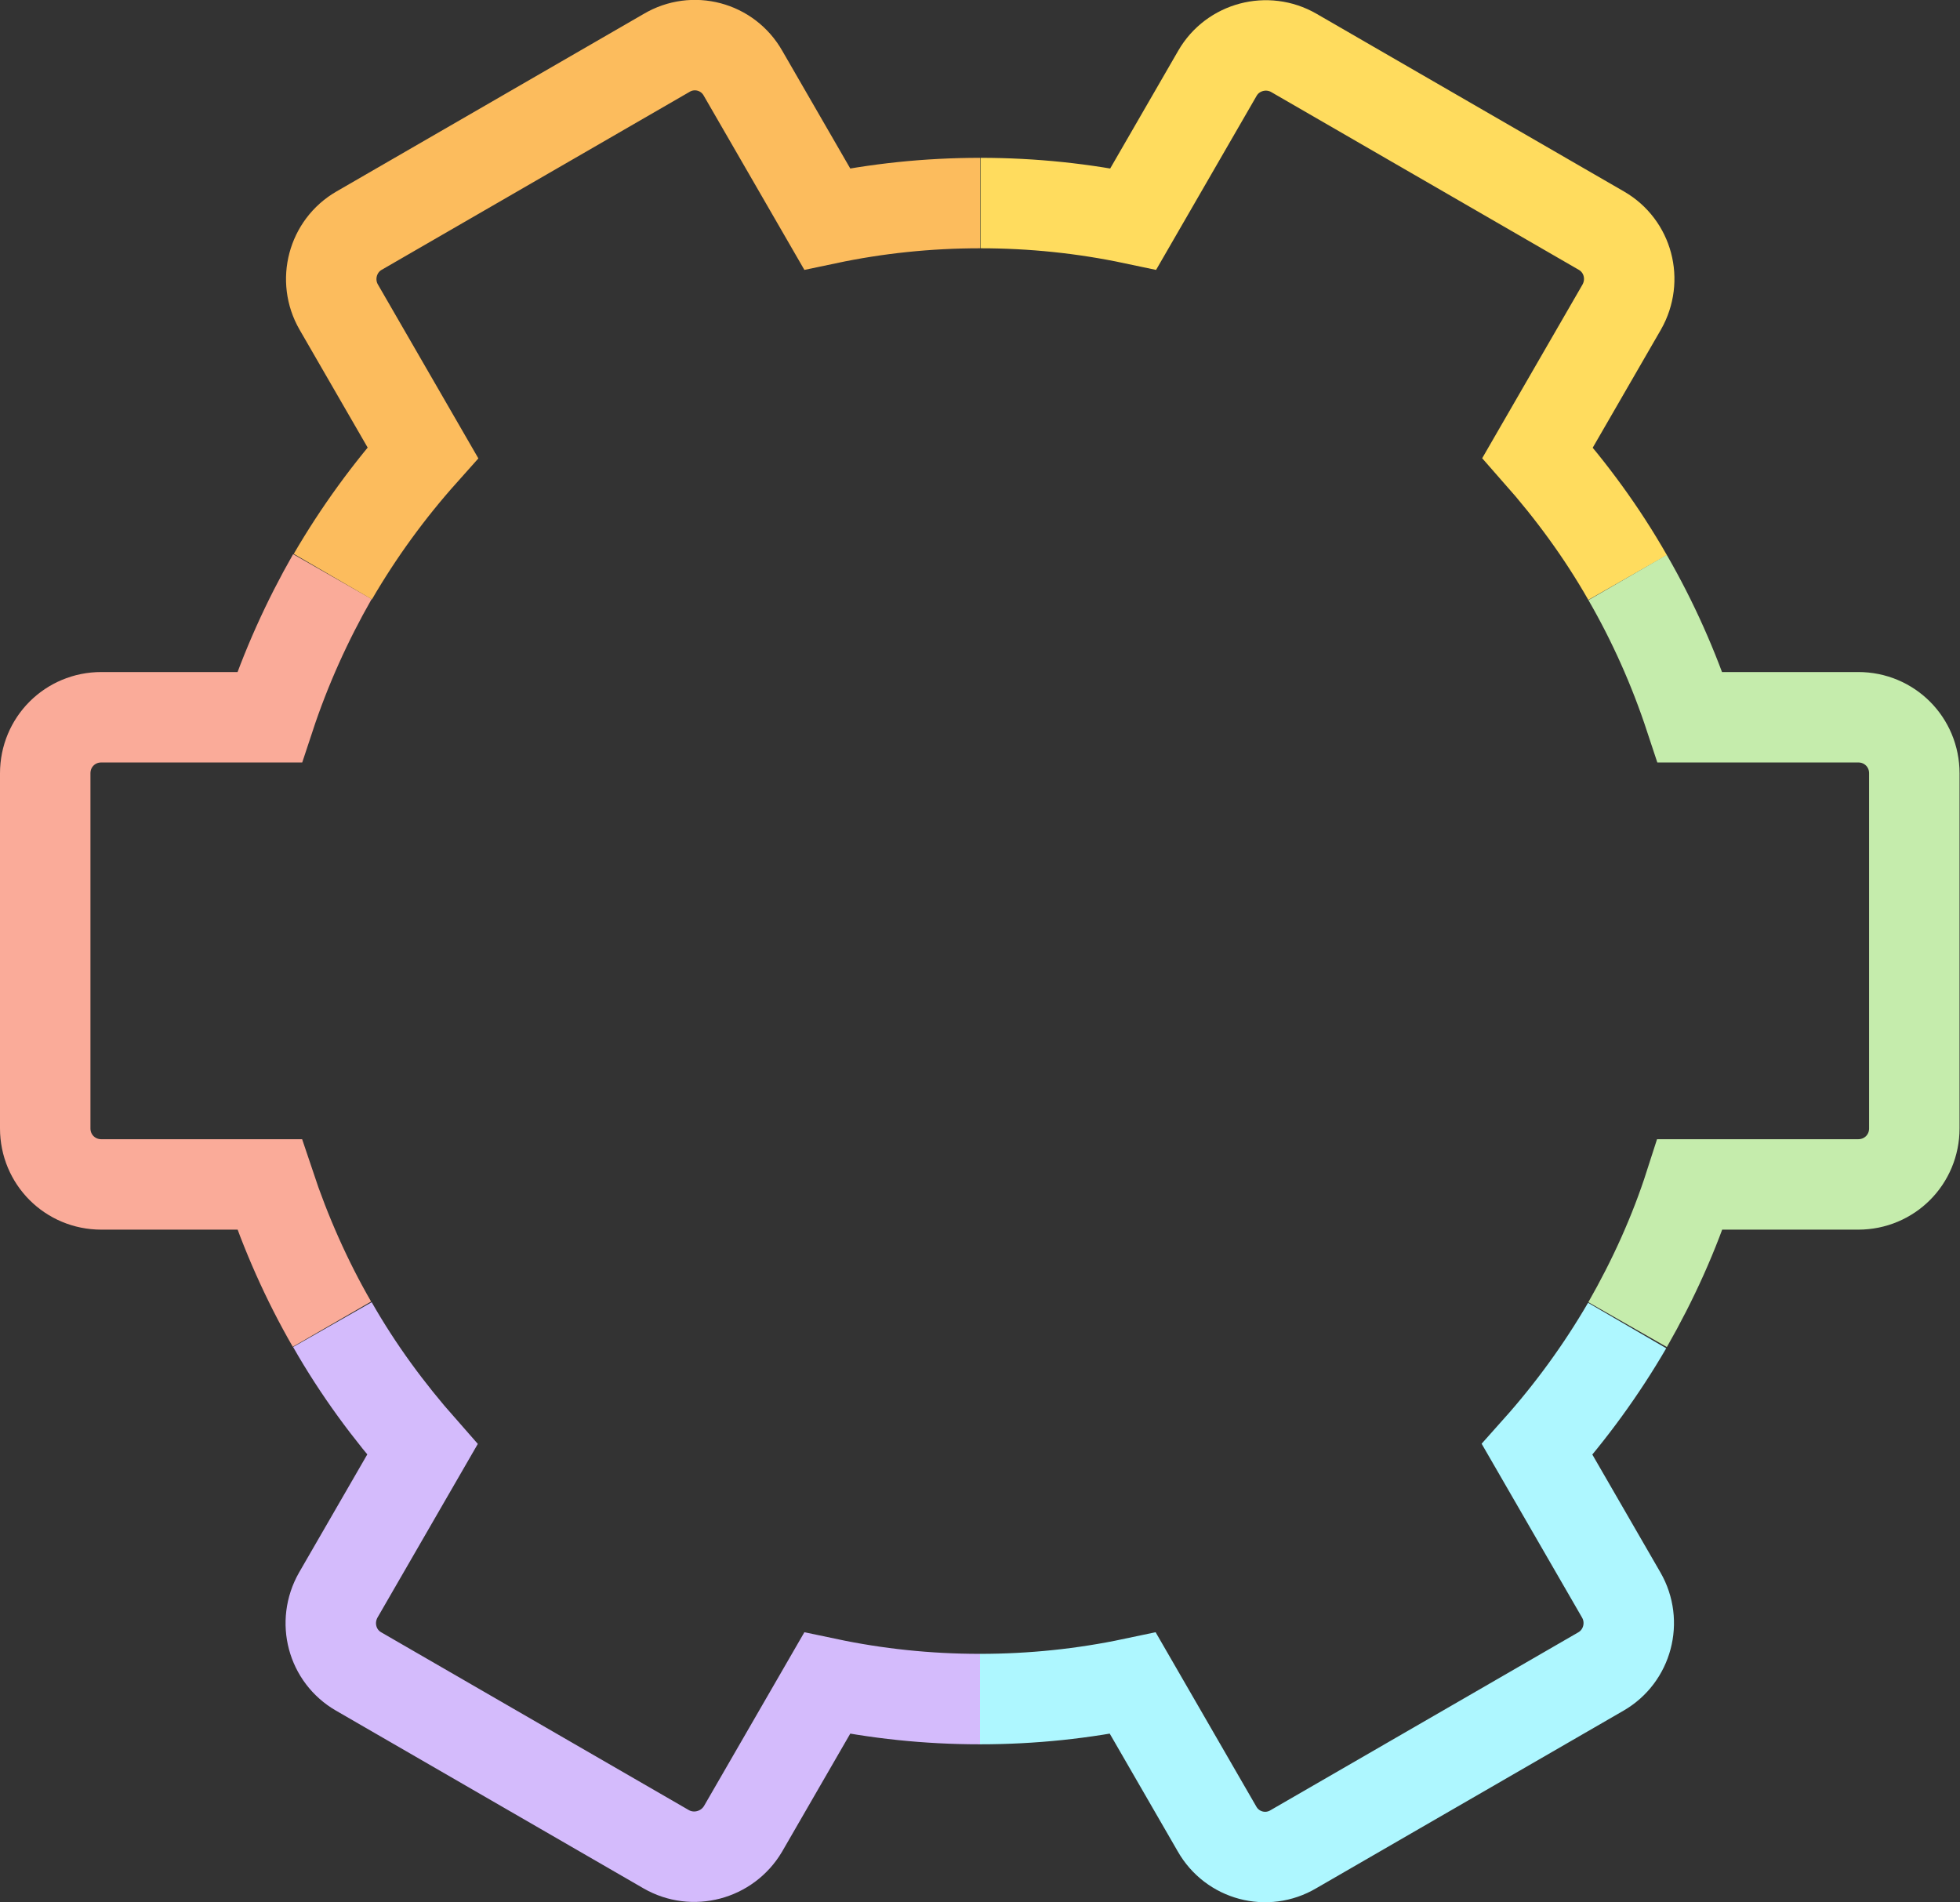 <?xml version="1.0" encoding="UTF-8"?>
<svg id="Layer_2" data-name="Layer 2" xmlns="http://www.w3.org/2000/svg" width="43.34" height="42.06" viewBox="0 0 43.34 42.06">
  <rect x="0" y="0" width="43.34" height="42.06" fill="#333333" stroke="none"/>
  <g id="Layer_12" data-name="Layer 12">
    <path d="M35.99,12.77h0c-.57-1-1.24-1.91-1.99-2.76l1.86-3.22c.34-.6.14-1.35-.45-1.69l-6.8-3.93c-.59-.34-1.35-.14-1.69.45l-1.86,3.22c-1.09-.23-2.22-.35-3.38-.35" fill="none" stroke="#ffdc5e" stroke-miterlimit="10" stroke-width="2"/>
    <path d="M35.99,29.29c.56-.98,1.03-2.01,1.38-3.1h3.72c.69,0,1.24-.55,1.24-1.24v-7.85c0-.69-.55-1.24-1.24-1.24h-3.72c-.36-1.09-.82-2.12-1.38-3.09" fill="none" stroke="#c5ecac" stroke-miterlimit="10" stroke-width="2"/>
    <path d="M21.67,37.57c1.16,0,2.29-.12,3.38-.35l1.86,3.22c.34.6,1.1.8,1.69.45l6.8-3.93c.59-.34.79-1.1.45-1.69l-1.86-3.22c.75-.84,1.42-1.76,1.99-2.74h0" fill="none" stroke="#aef7ff" stroke-miterlimit="10" stroke-width="2"/>
    <path d="M7.35,29.29h0c.57,1,1.24,1.91,1.99,2.76l-1.86,3.22c-.34.6-.14,1.35.45,1.69l6.8,3.93c.59.34,1.35.14,1.7-.45l1.86-3.22c1.09.23,2.22.35,3.37.35h.01" fill="none" stroke="#d4bbfc" stroke-miterlimit="10" stroke-width="2"/>
    <path d="M7.35,12.75h0c-.56.98-1.03,2.02-1.39,3.11h-3.72c-.69,0-1.24.55-1.24,1.24v7.85c0,.69.55,1.24,1.24,1.24h3.72c.36,1.08.82,2.12,1.38,3.09" fill="none" stroke="#faab99" stroke-miterlimit="10" stroke-width="2"/>
    <path d="M21.67,4.49c-1.16,0-2.29.12-3.38.35l-1.86-3.22c-.34-.6-1.1-.8-1.69-.45l-6.8,3.93c-.59.34-.79,1.1-.45,1.69l1.86,3.22c-.75.84-1.42,1.76-1.99,2.74" fill="none" stroke="#fcbc5d" stroke-miterlimit="10" stroke-width="2"/>
  </g>
</svg>